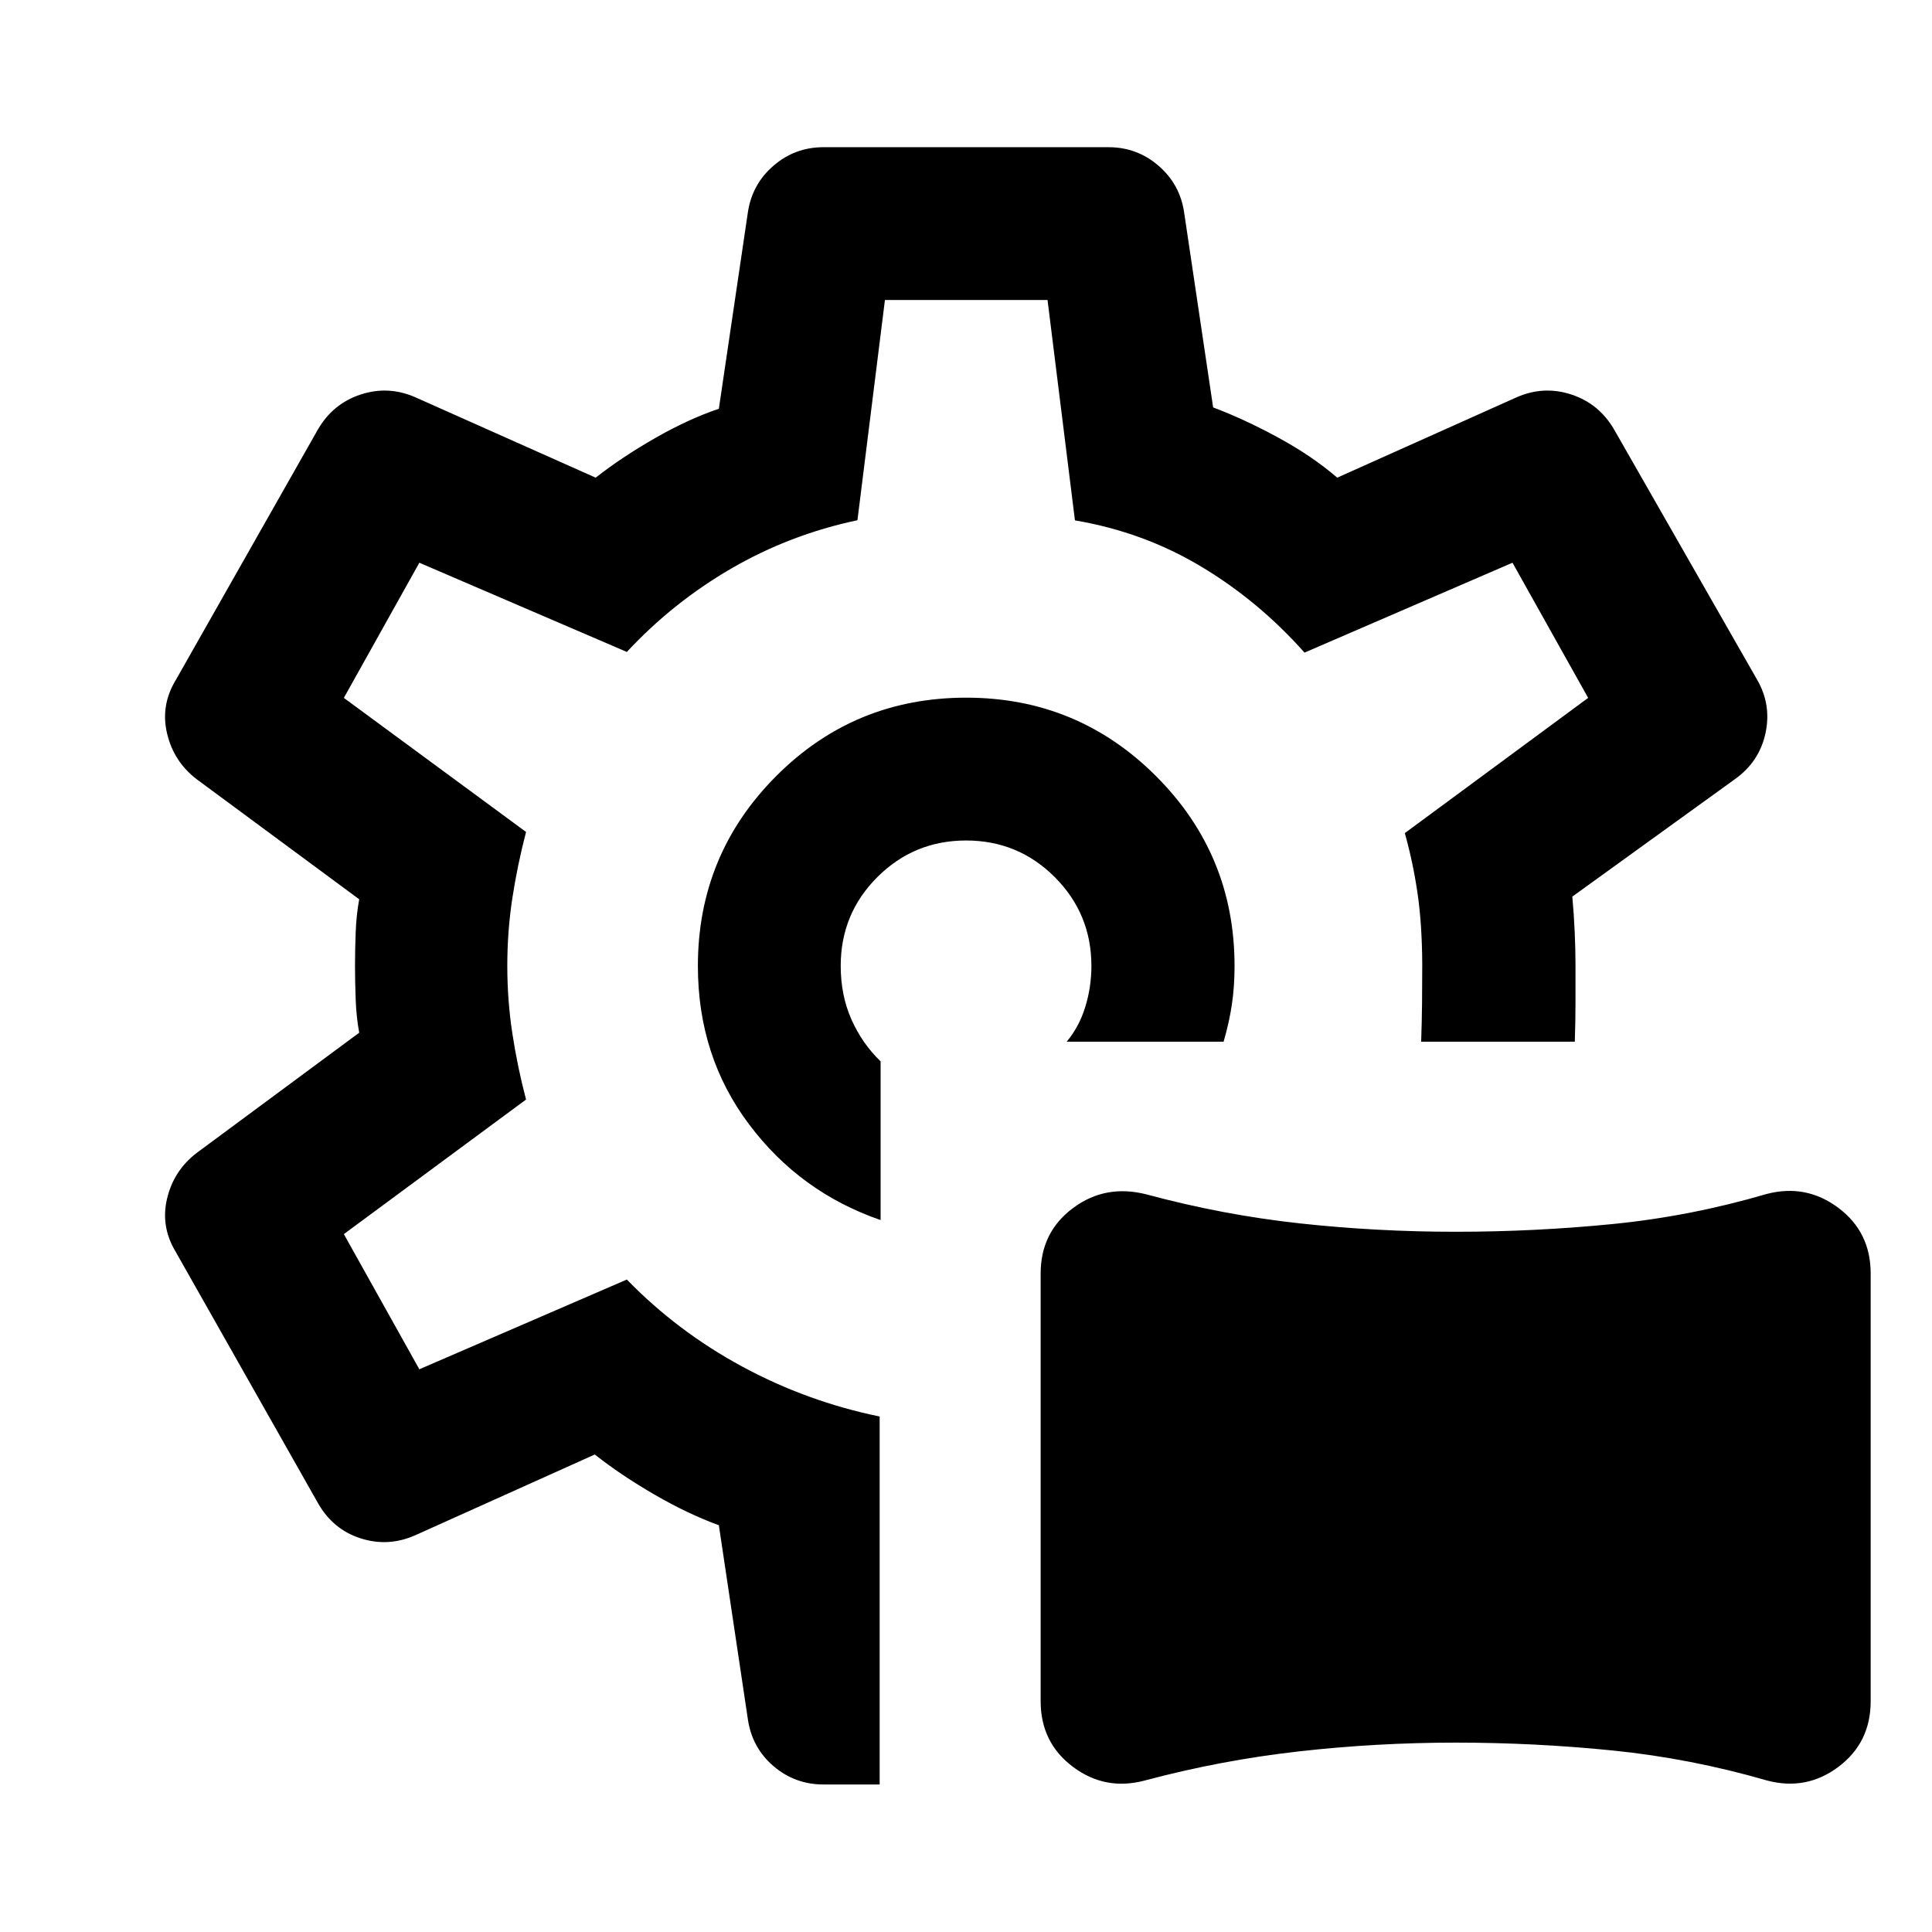 <svg xmlns="http://www.w3.org/2000/svg" height="40" viewBox="0 -960 960 960" width="40"><path d="M568.74-75.251q-19.61 5.186-35.628-6.835t-16.018-32.605v-212.508q0-20.584 16.133-32.562 16.133-11.978 36.503-6.739 37.995 10.239 76.193 14.398 38.199 4.16 77.392 4.16 39.192 0 77.888-3.826 38.696-3.826 76.732-14.971 19.558-5.08 35.576 6.941t16.018 32.605v212.508q0 20.584-15.999 32.602-15.999 12.018-35.595 6.779-37.971-10.986-76.679-14.892-38.707-3.905-77.912-3.905-39.204 0-77.912 4.358-38.707 4.36-76.692 14.492ZM480-480ZM437.094-73.304h-27.927q-14.162 0-24.813-9.116-10.651-9.116-12.731-23.203l-14.427-96.5q-15.406-5.616-32.004-15.232t-29.656-19.913l-89.167 40.109q-13.435 5.971-27.228 1.539-13.793-4.431-21.257-17.692l-70.58-124.666q-7.623-12.634-4.264-26.559 3.358-13.924 14.713-22.593l80.74-59.725q-1.428-7.542-1.761-16.572-.333-9.031-.333-16.573t.333-16.573q.333-9.03 1.761-16.572l-80.74-59.645q-11.355-8.642-14.713-22.64-3.359-13.998 4.264-26.592l70.58-124.427q7.481-12.964 21.266-17.504 13.784-4.54 27.219 1.352l89.609 39.949q12.935-10.138 29.5-19.634 16.566-9.497 31.718-14.605l14.427-97.645q2.08-13.928 12.731-23.124 10.651-9.195 24.813-9.195h141.666q14.162 0 24.813 9.195 10.651 9.196 12.731 23.124l14.427 96.978q15.375 5.784 32.242 14.943 16.867 9.159 29.418 19.963l89.167-39.949q13.435-5.892 27.219-1.352 13.785 4.54 21.266 17.504l70.739 123.76q7.464 12.576 4.439 26.886-3.026 14.31-15.287 23.013l-80.739 58.311q.761 7.964 1.174 17.12.413 9.156.413 16.453v19.257q0 9.069-.348 19.258h-76.34q.348-10.189.442-19.258.094-9.068.094-19.229-.094-19.854-2.333-35.22-2.239-15.366-6.319-29.938l91.094-67.189-37.594-67.159-103.348 44.666q-22.667-25.558-51.344-42.75t-62.721-22.953l-13.623-109.521h-80.791L426.058-701.5q-33.541 7.094-62.608 23.953-29.066 16.858-51.972 41.496l-103.109-44.333-37.514 67.159 90.536 66.616q-4.333 16.652-6.826 33.011-2.493 16.359-2.493 33.598 0 16.906 2.493 33.384t6.826 32.971l-90.536 66.87 37.514 67.159 103.109-44.587q25.094 25.802 57.308 43.227 32.214 17.425 68.308 24.824v182.848Zm.478-280.457v-78.855q-9.108-8.747-14.467-20.757-5.359-12.011-5.359-26.695 0-25.925 18.208-44.11 18.209-18.184 44.098-18.184 25.89 0 44.075 18.22 18.185 18.221 18.185 44.129 0 10.455-3.047 20.353-3.048 9.898-9.236 17.269H608q2.761-9.442 4.101-18.384 1.341-8.942 1.341-19.225 0-55.333-39-94.333t-94.333-39q-55.587 0-94.46 39-38.873 39-38.873 94.333 0 44.826 25.405 78.652 25.406 33.826 65.391 47.587Z"/></svg>
